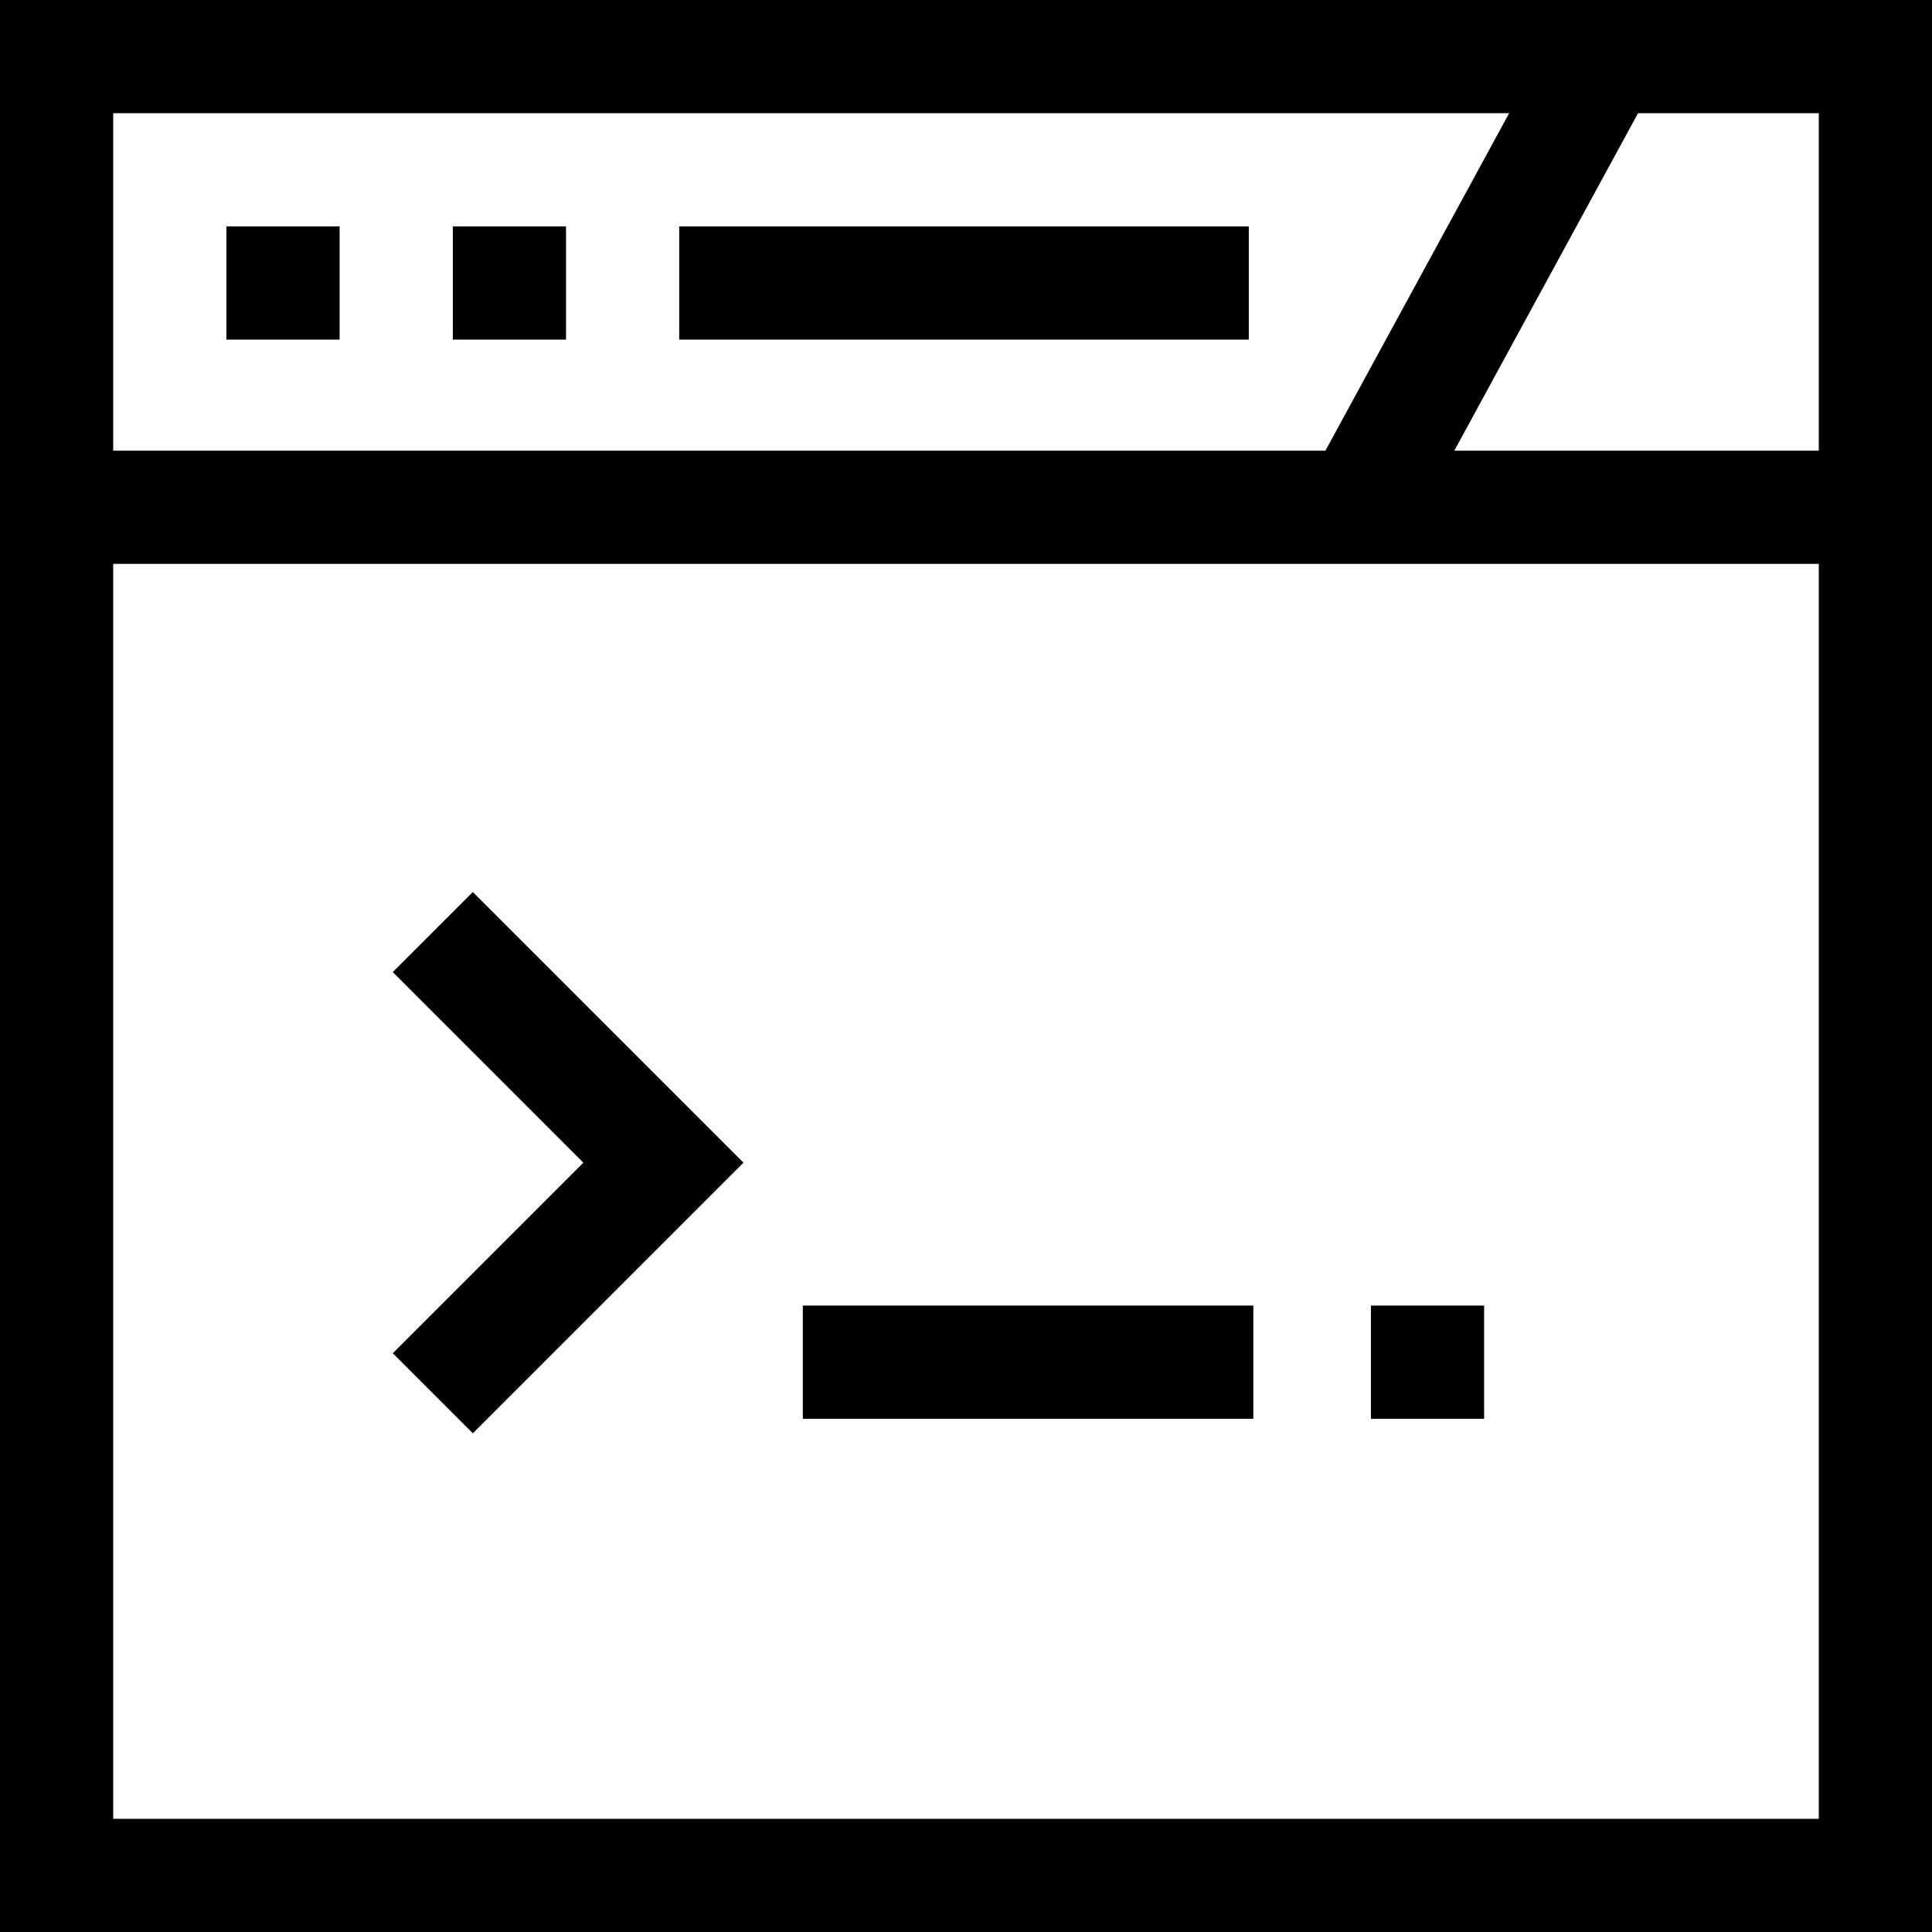<svg id="Capa_1" enable-background="new 0 0 512 512" height="512" viewBox="0 0 512 512" width="512" xmlns="http://www.w3.org/2000/svg"><g><path d="m0 0v512h512v-512zm482 119.438h-96.598l48.694-89.438h47.904zm-82.061-89.438-48.694 89.438h-321.245v-89.438zm-369.939 452v-332.562h452v332.562z"/><path d="m60 60h30v30h-30z"/><path d="m120 60h30v30h-30z"/><path d="m180 60h150.94v30h-150.94z"/><path d="m104.087 257.612 50.507 50.507-50.507 50.507 21.213 21.213 71.721-71.72-71.721-71.72z"/><path d="m212.756 345.994h119.385v30h-119.385z"/><path d="m363.306 345.994h30v30h-30z"/></g></svg>